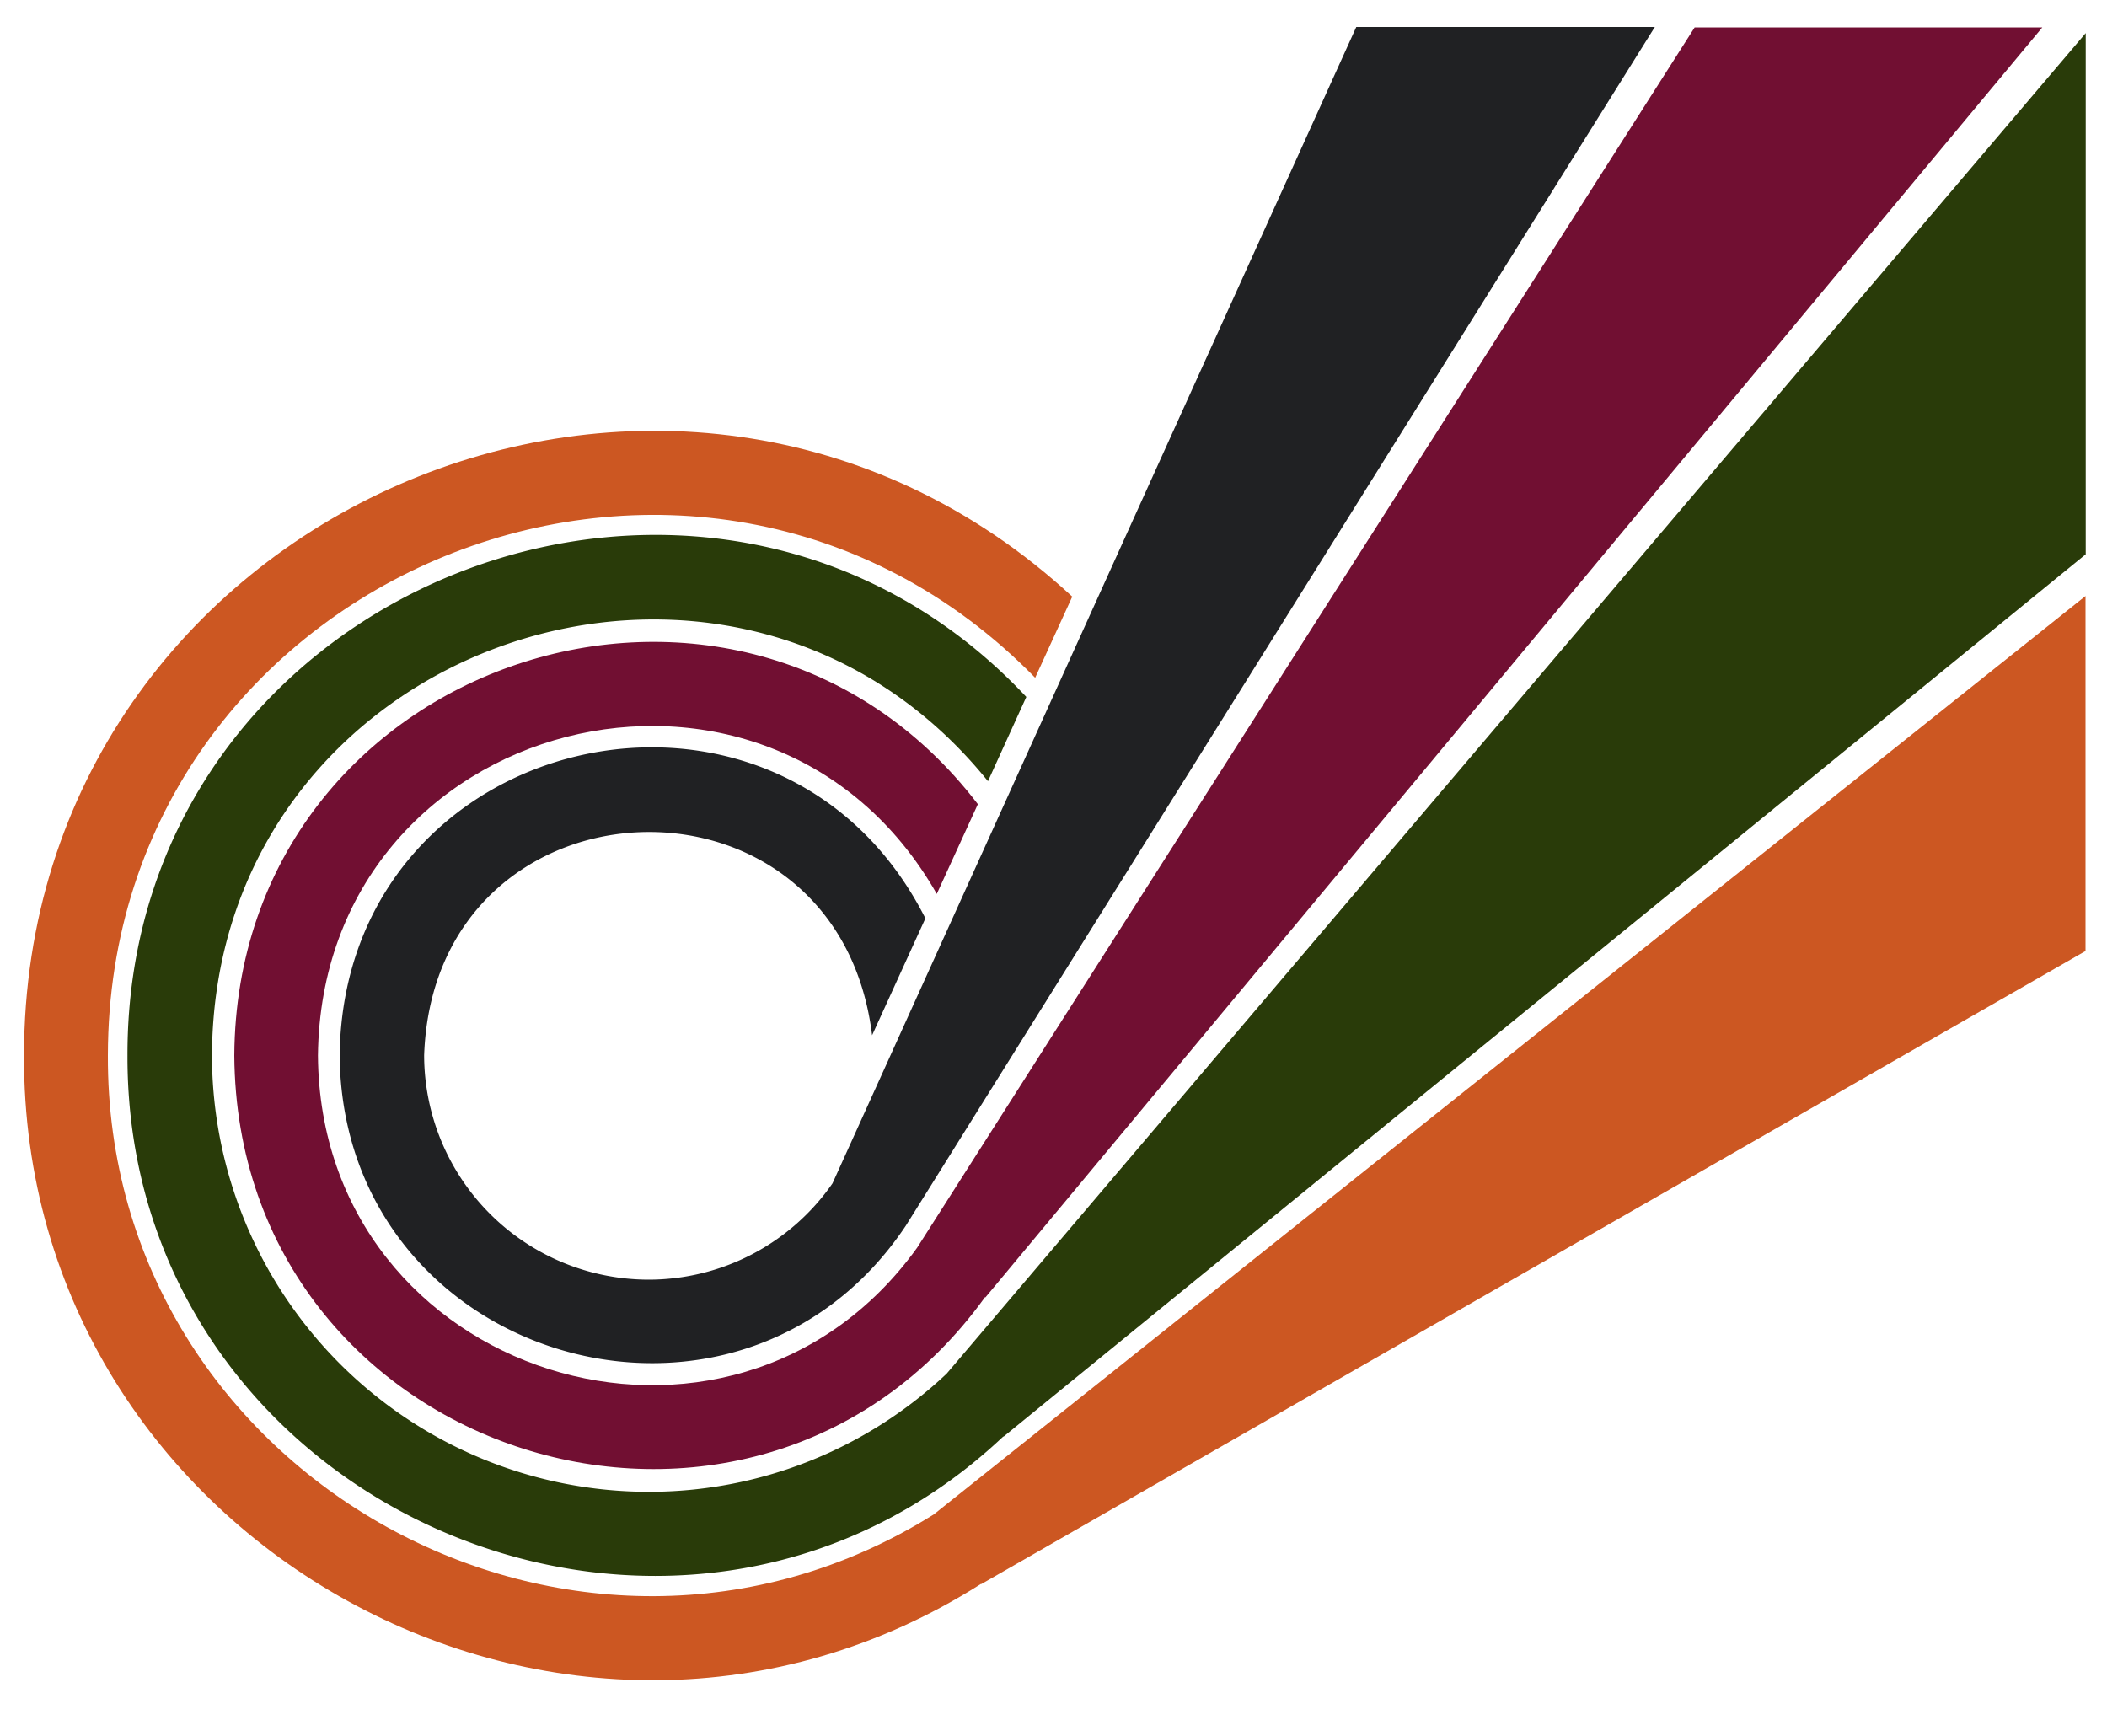 <svg xmlns="http://www.w3.org/2000/svg" viewBox="0 0 1000 824">
  <path d="M435.3 592.2C347.2 714.7 152 653.8 150.9 501c1.8-162.1 214.6-215.6 293.7-76.7l19.5-42.6C351 233.9 112.3 312.5 111.2 501c1.3 191.5 245.8 268 356.3 114.7l.2.1L969.3 13h-165l-369 579.2z" fill="#710f32"/>
  <path d="M307.8 708.1a207.4 207.4 0 0 1-207.2-207.2c.9-195.7 247-280.4 368.3-130.1l18.2-40C336.5 170 60.1 278 60.5 500.9c-.7 215.2 260.8 327.2 415.7 180.9l.1.1 513.6-418.8V15.7L449.3 652a205.9 205.9 0 0 1-141.5 56.1z" fill="#293b09"/>
  <path d="M307.8 607.4a106.7 106.7 0 0 1-106.5-106.5c4.8-135.7 196.2-143.5 212.6-9.5l25.3-55.5c-69.2-137-275.9-90.7-278 64.9 1.2 145.6 188.9 200.4 268.7 81l355.5-569H643.7L395.1 561.7a106.3 106.3 0 0 1-87.3 45.7z" fill="#202123"/>
  <path d="M443.2 718.8c-169.2 106-392.9-17.7-392-217.9.3-229.2 279.8-343 440.1-179.2l17.6-38.5C320 108.6 11.4 243.5 11.4 500.9c-1 232 258.9 374.9 454.2 250.9l.1.1 524.1-300.5V282.9L443.2 718.8z" fill="#cc5722"/>
</svg>
